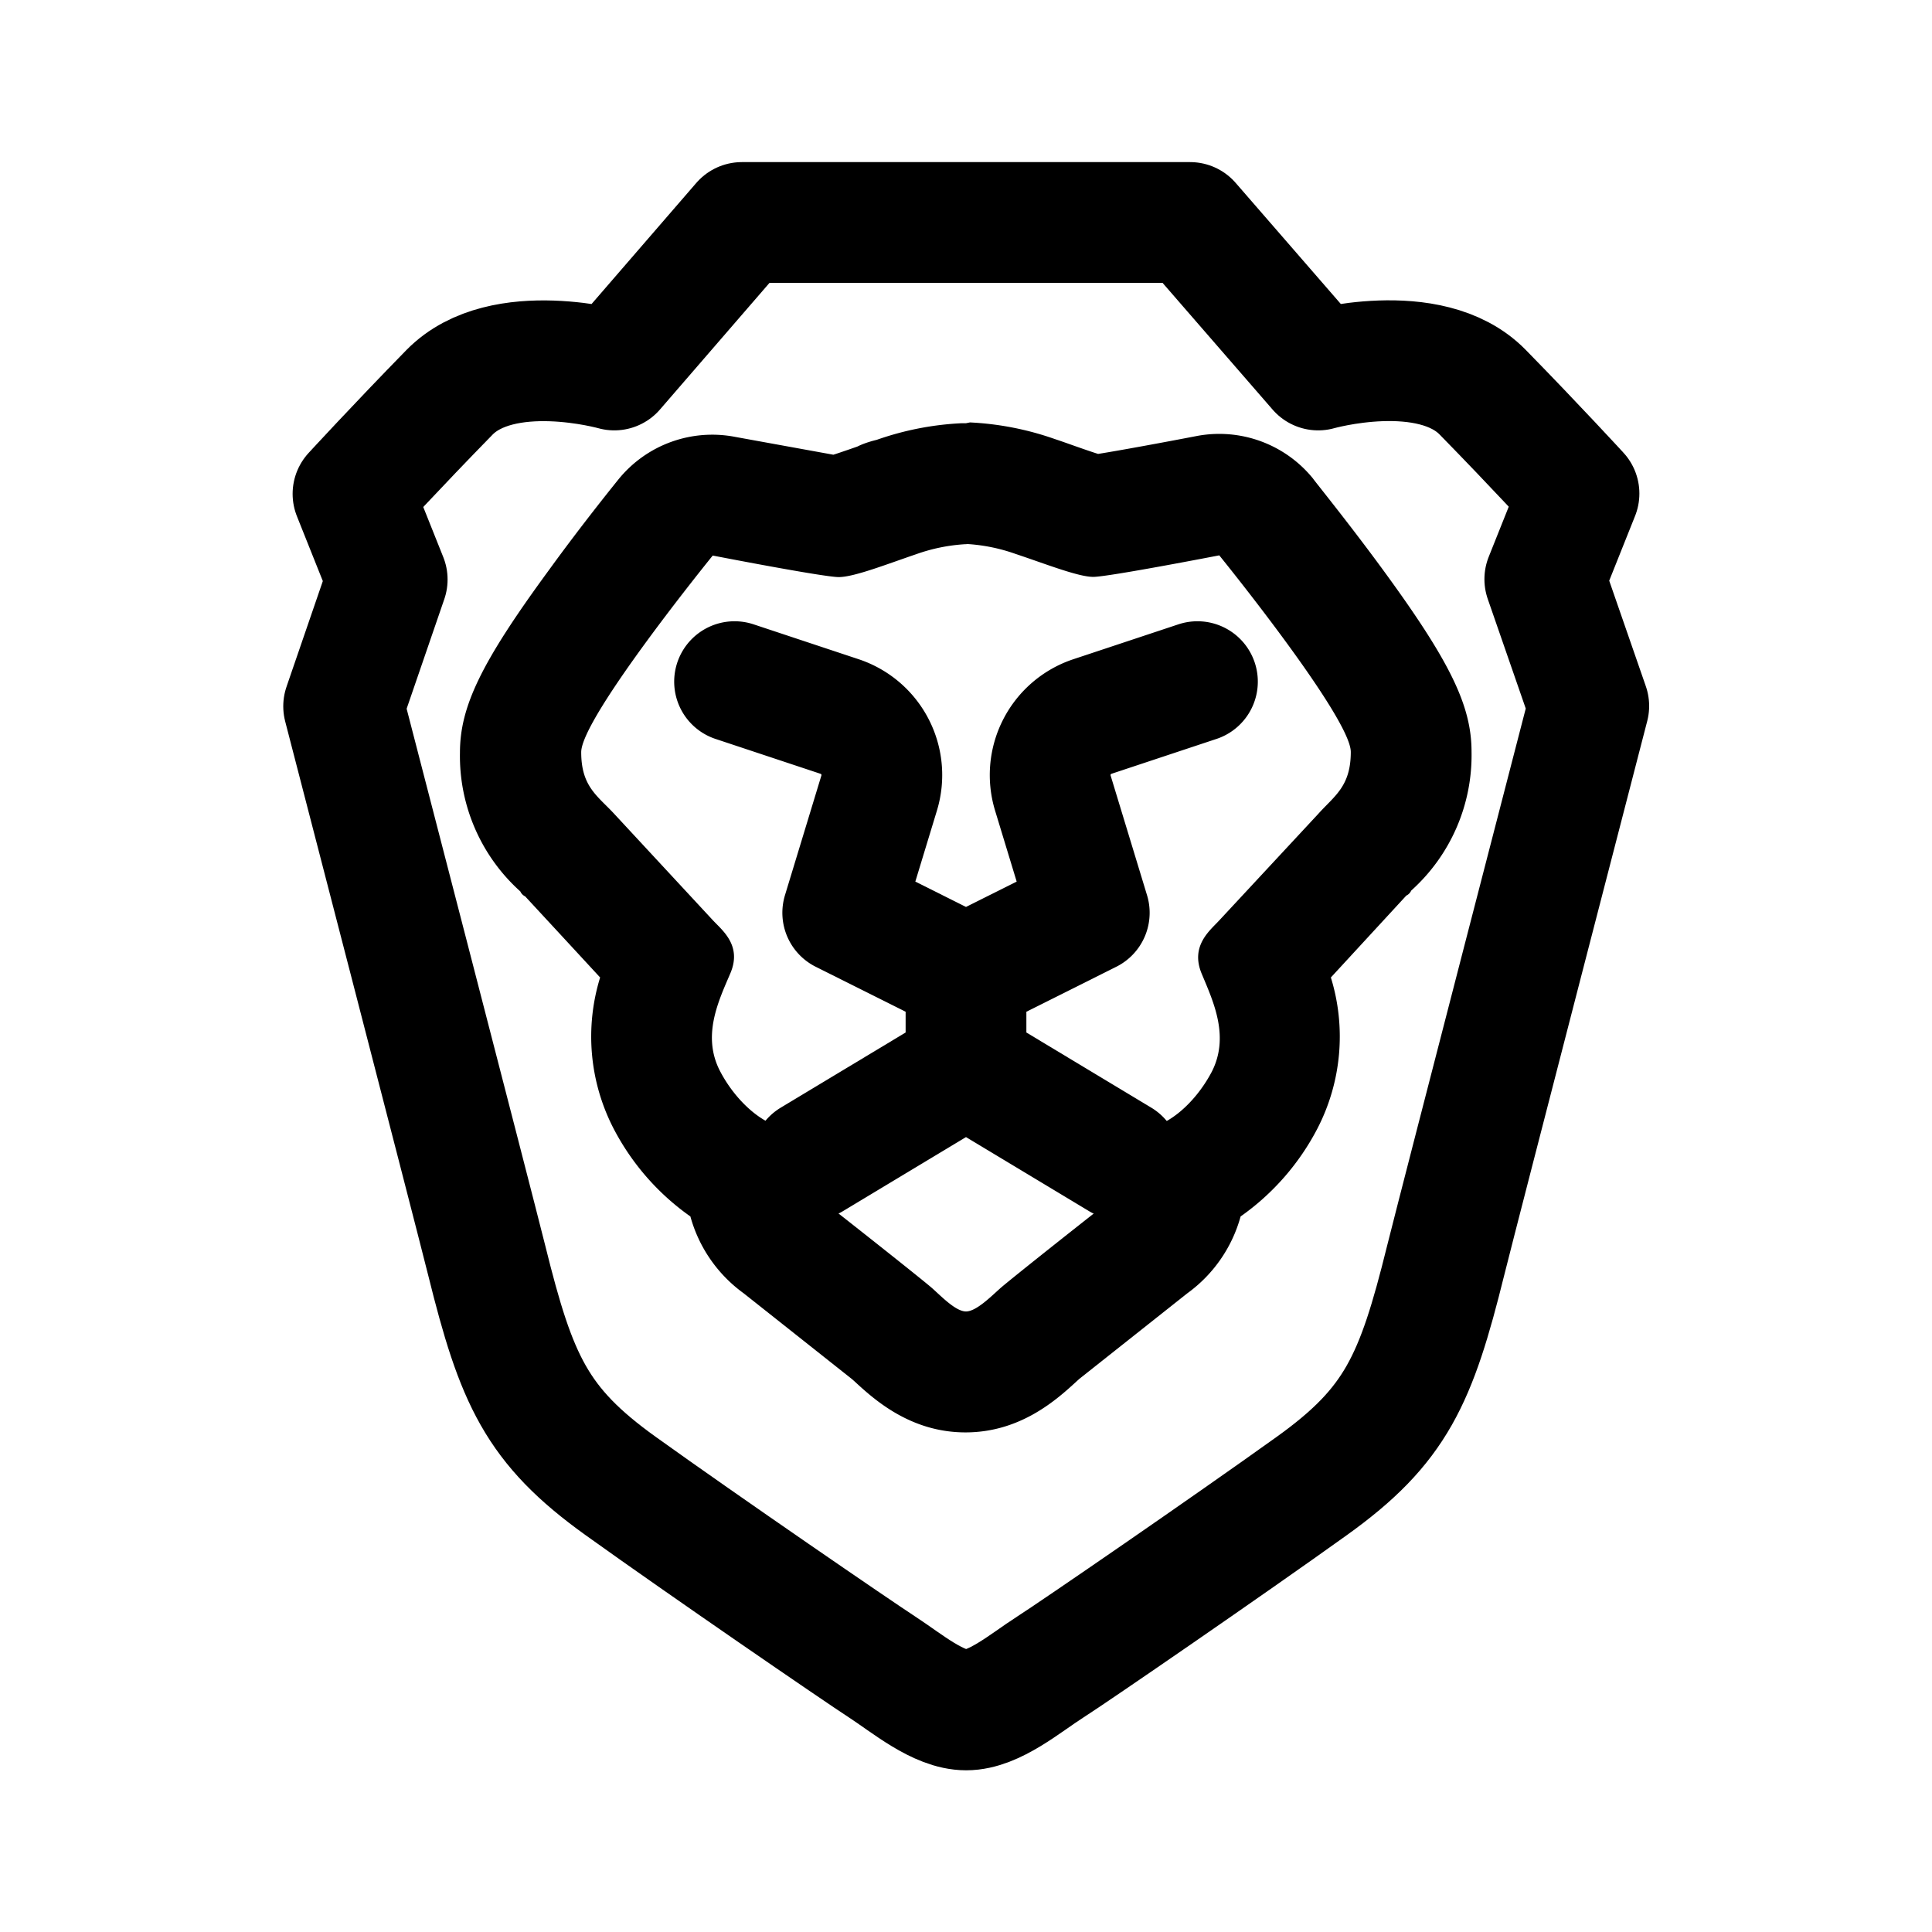 <svg xmlns="http://www.w3.org/2000/svg" width="192" height="192" stroke-linejoin="round" stroke-width="12"><path fill="none" stroke="#000" d="m153.52 57.56 3.4-8.51s-4.33-4.72-9.58-10.08-16.34-2.2-16.34-2.2l-12.73-14.66H73.73L61.05 36.77S49.92 33.62 44.66 39s-9.58 10.08-9.58 10.08l3.4 8.51-4.33 12.6s12.73 49.11 14.23 55.11c2.93 11.82 4.94 16.38 13.29 22.37s23.51 16.38 26 18 5.57 4.26 8.35 4.26 5.88-2.68 8.35-4.26 17.63-12 26-18 10.36-10.55 13.29-22.37c1.5-6 14.23-55.14 14.23-55.14z"/><path d="M96.05 54.06a17.6 17.6 0 0 1 4.91 1c3 1 6.2 2.27 7.69 2.27s12.52-2.14 12.52-2.14 13.07 16.1 13.07 19.54-1.64 4.37-3.24 6.16l-9.86 10.61c-.93 1-2.86 2.52-1.72 5.26s2.81 6.23 1 9.76c-1.73 3.28-4.6 5.55-6.64 5.55a4 4 0 0 1-.47 0 8.61 4.12 0 0 0-8.61-4.12s-7.37-5.87-7.37-7.67 5.79-5 6.86-5.77 6-3.58 6-4.69.06-1.45-1.38-4.2-4-6.44-3.6-8.89 4.61-3.72 7.59-4.86 8.73-3.32 9.45-3.66.53-.65-1.64-.86a7.79.59 0 0 0-7.79-.59 13.3 13.3 0 0 0-3.34.33 15.82 5.26 0 0 0-7.91 2.63s-.73.66-.33 2.86 2.43 12.74 2.63 14.61.58 3.11-1.4 3.58A49 49 0 0 1 96 92a49 49 0 0 1-6.47-1.26 1.4 3.58 0 0 0-1.4-3.58s2.24-12.42 2.63-14.61.06-2.22-.33-2.86-5.13-1.84-7.91-2.63a13.3 13.3 0 0 0-3.34-.33c-2.88 0-6.29.44-7.79.59-2.17.21-2.36.53-1.64.86s6.46 2.51 9.45 3.66 7.16 2.42 7.59 4.86-2.16 6.13-3.6 8.89-1.48 3.08-1.38 4.2 5 4 6 4.69 6.86 4 6.86 5.77-5.6 6.5-7.37 7.67-6.57 3.73-8.61 4.12a4 4 0 0 1-.47 0c-2 0-4.91-2.27-6.64-5.55-1.86-3.53-.18-7 1-9.76s-.79-4.26-1.72-5.26l-9.81-10.58c-1.65-1.79-3.29-2.7-3.29-6.14s13.07-19.54 13.07-19.54 11 2.14 12.52 2.14 4.72-1.26 7.69-2.27a17.6 17.6 0 0 1 4.91-1h.1m0 55.68a39.6 39.6 0 0 1 8.53 3.41 4.553 9.15 0 0 0 6.83 3.66s.32 1.49-.42 2-10.64 8.35-11.6 9.21-2.39 2.29-3.39 2.29-2.37-1.42-3.34-2.29-10.87-8.68-11.6-9.21-1.23-1.5-.42-2 3.36-1.83 6.83-3.68a39.6 39.6 0 0 1 8.53-3.41m0-67.68h-.44a29.6 29.6 0 0 0-8.43 1.65 7.72 2.68 0 0 0-1.93.67s-1.65.58-2.38.81l-9.75-1.77a12 12 0 0 0-11.6 4.21c-.14.18-3.5 4.31-6.9 9-6.71 9.15-8.86 13.56-8.86 18.16a18.08 18.08 0 0 0 6 13.8.96.98 0 0 0 .48.49l3.58 3.87 3.87 4.19a19.9 19.9 0 0 0 1.33 15 24.5 24.5 0 0 0 7.64 8.75 14 14 0 0 0 5.3 7.64l10.74 8.51.24.21c1.94 1.79 5.55 5.1 11.06 5.1s9.12-3.31 11.06-5.09l.24-.22 10.74-8.51a14 14 0 0 0 5.3-7.64 24.5 24.5 0 0 0 7.64-8.75 19.9 19.9 0 0 0 1.33-15l7.5-8.14a.96.98 0 0 0 .48-.49 18.08 18.08 0 0 0 6-13.8c0-4.6-2.15-9-8.86-18.16-3.4-4.64-6.76-8.77-6.9-9a12 12 0 0 0-11.6-4.21c-3.43.66-7.57 1.42-9.75 1.77-.73-.23-1.67-.56-2.38-.81s-1.29-.46-1.93-.67a29.6 29.6 0 0 0-8.43-1.65z"/><path fill="none" stroke="#000" stroke-linecap="round" d="M80.68 115.22 96 106v-9.16l-12.25-6.13 3.62-11.9a6.13 6.13 0 0 0-3.92-7.6L73 67.74m38.32 47.48L96 106v-9.16l12.25-6.13-3.62-11.9a6.13 6.13 0 0 1 3.92-7.6L119 67.74"/></svg>